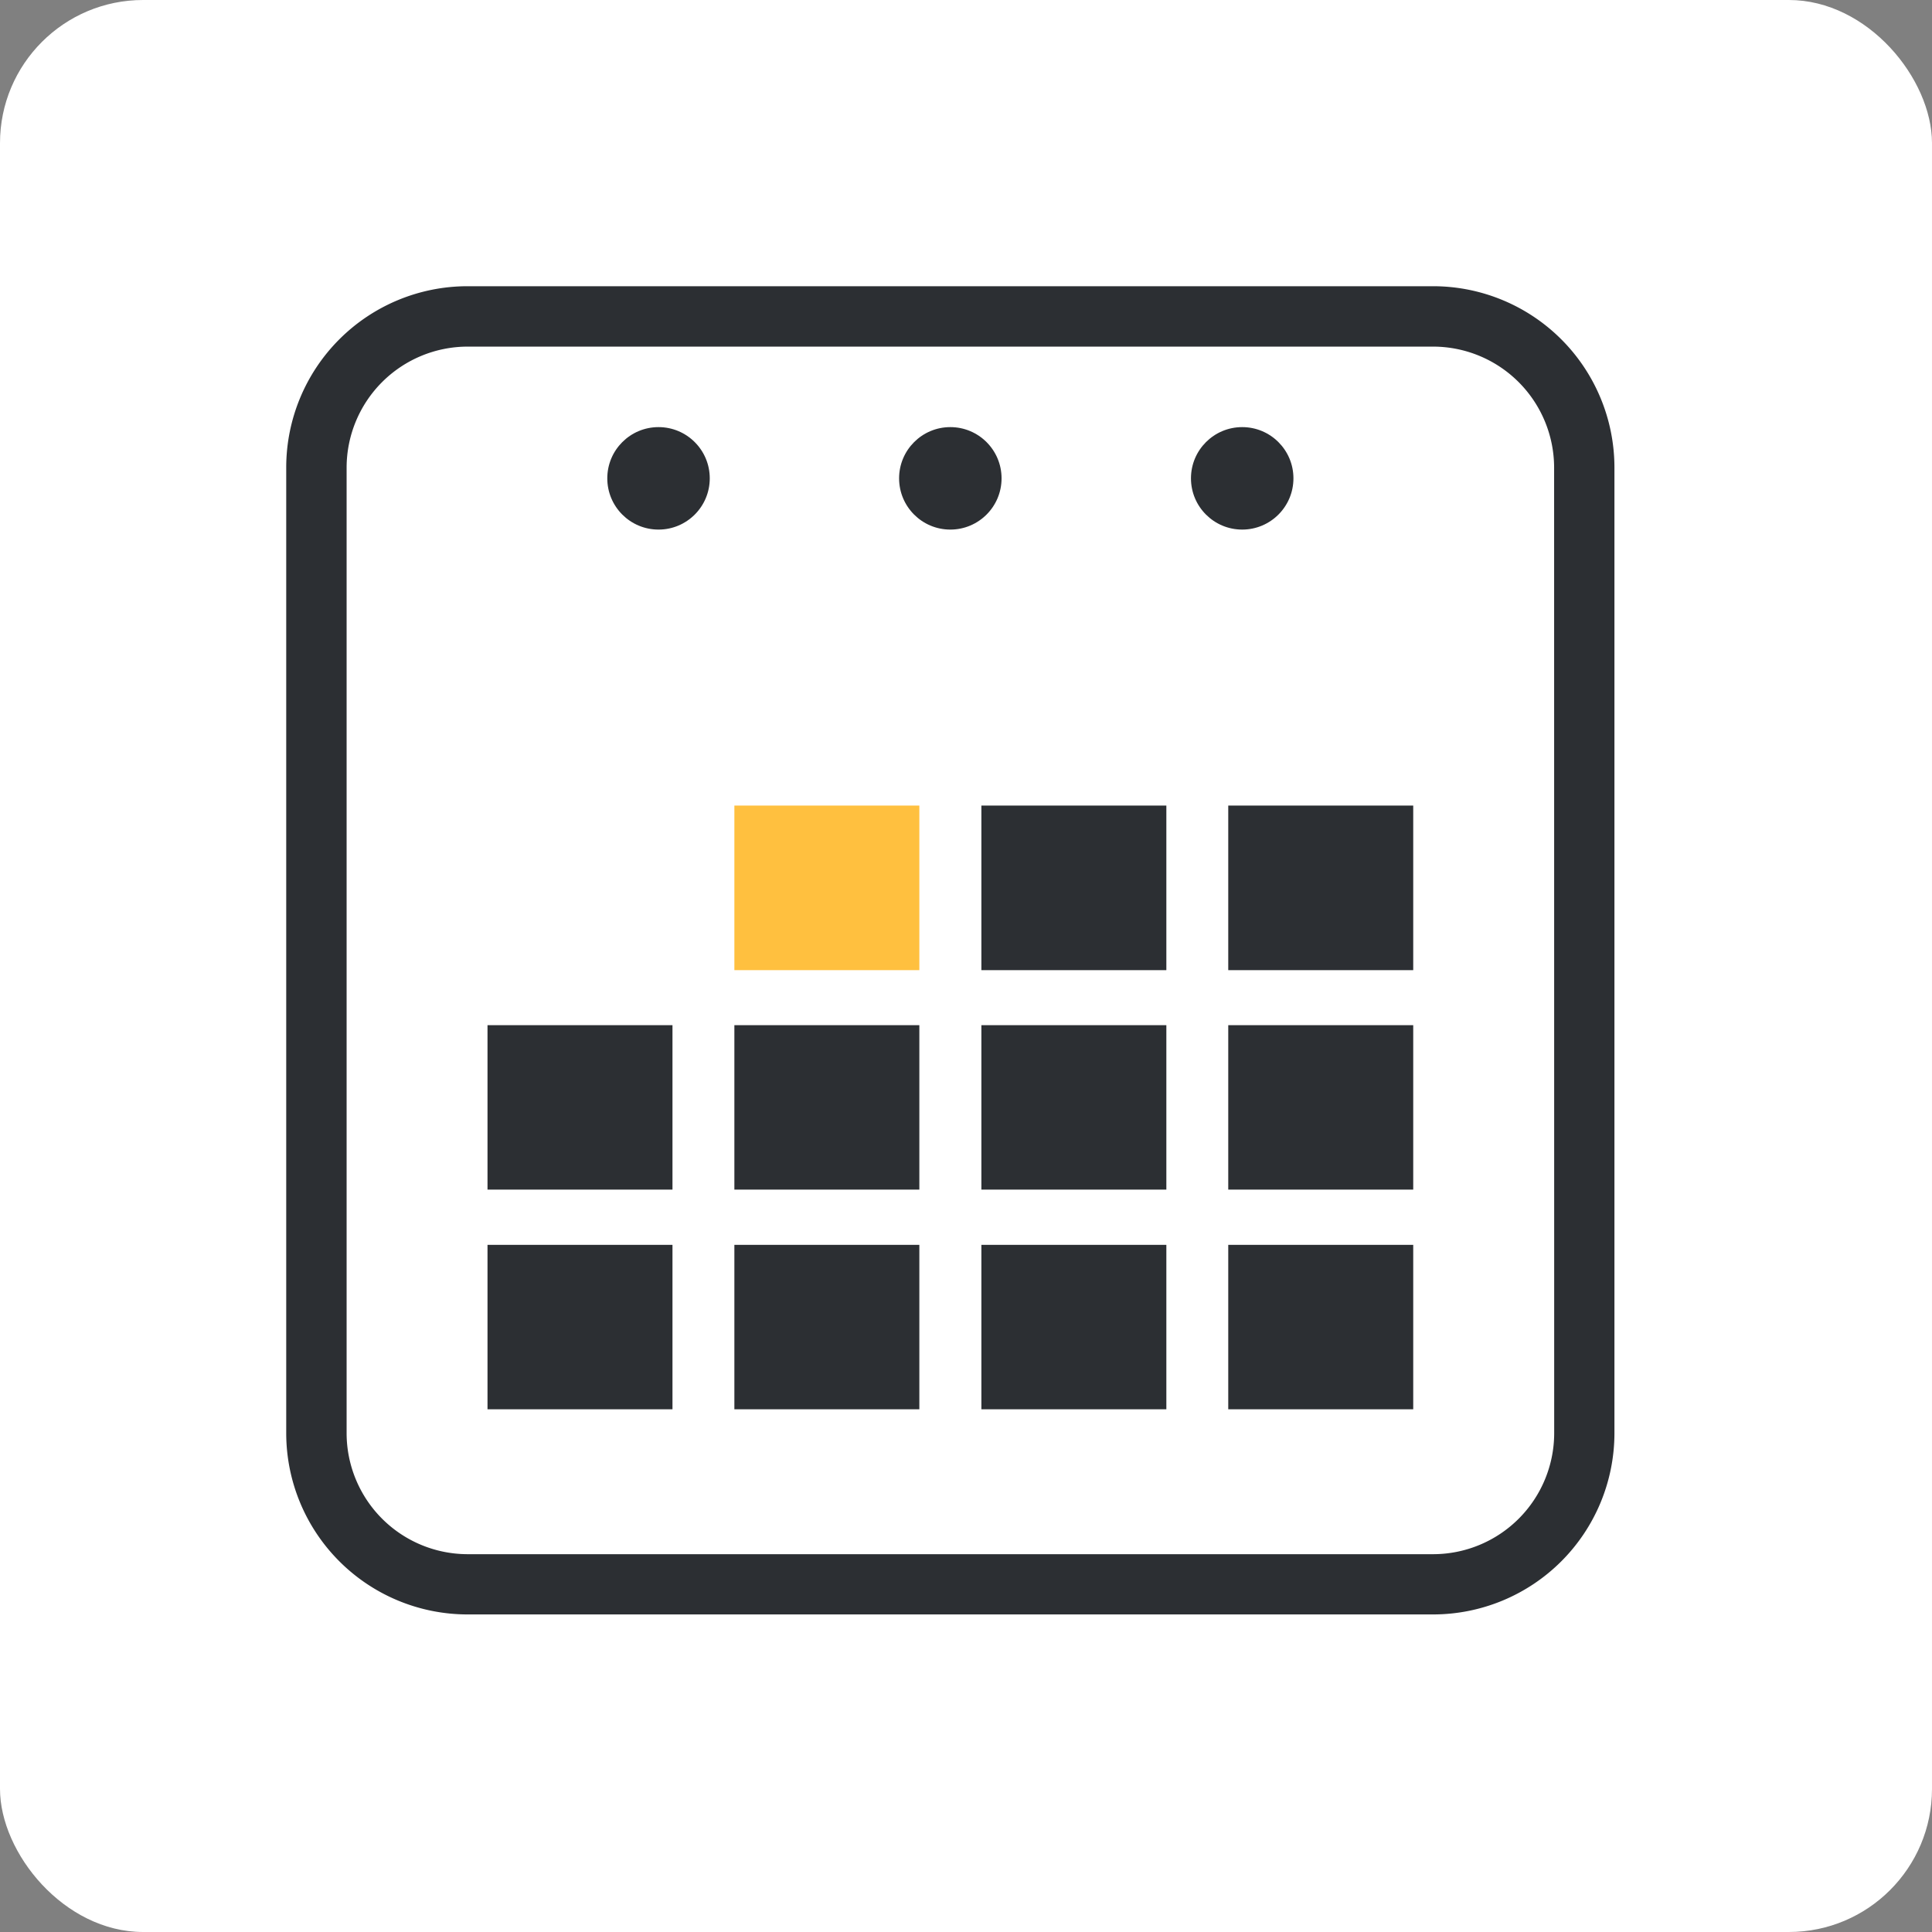 <svg xmlns="http://www.w3.org/2000/svg" width="27" height="27" viewBox="0 0 27 27"><rect x="0" y="0" width="27" height="27" fill="#808080" stroke="none"/><defs><style>.a{fill:#fff;}.b{fill:#2c2f33;}.c{fill:#ffc03f;}</style></defs><g transform="translate(-86.78 -346.929)"><rect class="a" width="27" height="27" rx="2" transform="translate(86.78 346.929)"/><g transform="translate(90.78 350.929)"><g transform="translate(0 0)"><path class="b" d="M16.032,0H2.531A2.534,2.534,0,0,0,0,2.531v13.5a2.535,2.535,0,0,0,2.531,2.531h13.5a2.535,2.535,0,0,0,2.531-2.531V2.531A2.535,2.535,0,0,0,16.032,0Zm1.688,16.032a1.693,1.693,0,0,1-1.688,1.688H2.531A1.693,1.693,0,0,1,.844,16.032V2.531A1.693,1.693,0,0,1,2.531.844h13.5a1.693,1.693,0,0,1,1.688,1.688Z"/><circle class="b" cx="0.716" cy="0.716" r="0.716" transform="translate(4.487 1.969)"/><circle class="b" cx="0.716" cy="0.716" r="0.716" transform="translate(8.565 1.969)"/><circle class="b" cx="0.716" cy="0.716" r="0.716" transform="translate(12.644 1.969)"/><rect class="c" width="2.585" height="2.3" transform="translate(6.263 7.258)"/><rect class="b" width="2.585" height="2.3" transform="translate(9.715 7.258)"/><rect class="b" width="2.585" height="2.3" transform="translate(13.165 7.258)"/><rect class="b" width="2.585" height="2.298" transform="translate(2.813 10.327)"/><rect class="b" width="2.585" height="2.298" transform="translate(6.263 10.327)"/><rect class="b" width="2.585" height="2.298" transform="translate(9.715 10.327)"/><rect class="b" width="2.585" height="2.298" transform="translate(13.165 10.327)"/><rect class="b" width="2.585" height="2.298" transform="translate(2.813 13.397)"/><rect class="b" width="2.585" height="2.298" transform="translate(6.263 13.397)"/><rect class="b" width="2.585" height="2.298" transform="translate(9.715 13.397)"/><rect class="b" width="2.585" height="2.298" transform="translate(13.165 13.397)"/></g></g></g></svg>